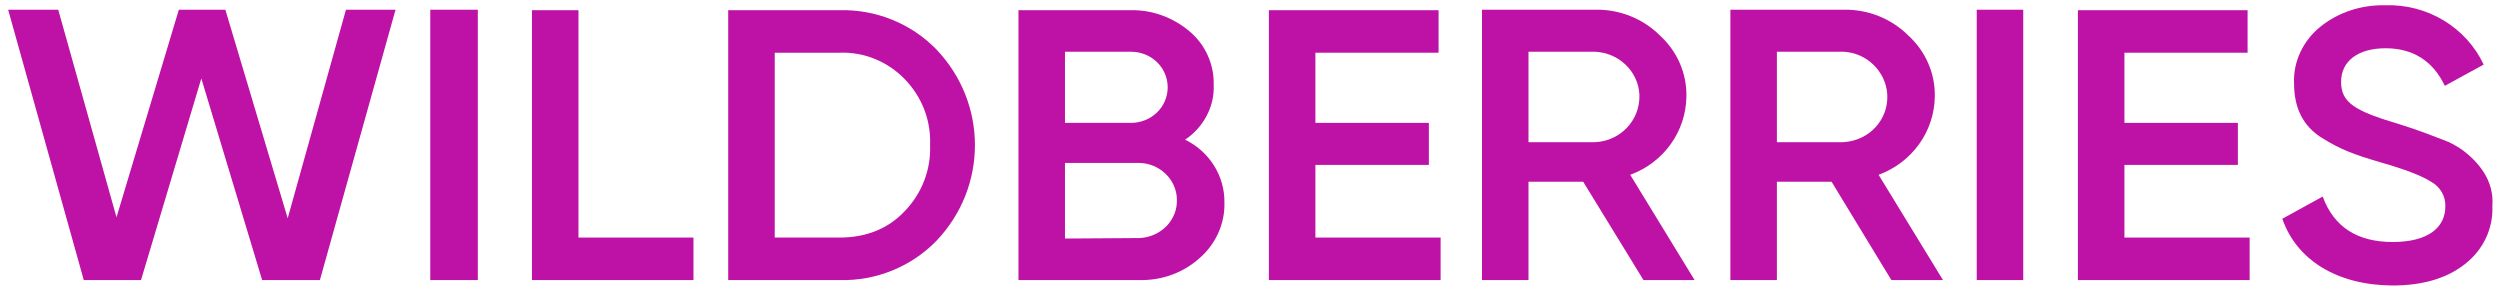 <svg width="230" height="27" viewBox="0 0 230 27" fill="none" xmlns="http://www.w3.org/2000/svg">
<g id="logo" clip-path="url(#clip0_598_47768)">
<path id="Vector" d="M7.708 25.766L0.75 0.895H5.358L10.718 19.992L16.454 0.895H20.732L26.468 20.082L31.828 0.895H36.389L29.43 25.766H24.117L18.522 7.215L12.974 25.766H7.708Z" fill="#BE11A5"/>
<path id="Vector_2" d="M39.586 0.895H43.959V25.766H39.586V0.895Z" fill="#BE11A5"/>
<path id="Vector_3" d="M53.22 21.855H63.799V25.766H48.941V0.939H53.22V21.855Z" fill="#BE11A5"/>
<path id="Vector_4" d="M77.246 0.94C80.584 0.849 83.828 2.168 86.132 4.532C90.881 9.488 90.881 17.218 86.132 22.174C83.828 24.538 80.584 25.857 77.246 25.766H66.996V0.94H77.246ZM77.246 21.856C79.691 21.856 81.712 21.037 83.217 19.446C84.816 17.809 85.662 15.581 85.568 13.353C85.662 11.08 84.816 8.897 83.217 7.26C81.665 5.669 79.503 4.759 77.246 4.85H71.275V21.856H77.246Z" fill="#BE11A5"/>
<path id="Vector_5" d="M112.647 18.672C112.694 20.582 111.848 22.446 110.39 23.72C108.886 25.084 106.911 25.811 104.842 25.766H93.699V0.94H104.043C106.018 0.894 107.945 1.622 109.45 2.895C110.907 4.122 111.707 5.941 111.66 7.805C111.754 9.806 110.719 11.716 109.027 12.852C111.283 13.944 112.694 16.217 112.647 18.672ZM97.978 4.759V11.306H104.043C105.924 11.306 107.428 9.851 107.428 8.033C107.428 6.214 105.924 4.759 104.043 4.759H97.978ZM104.842 21.901C106.817 21.81 108.368 20.218 108.274 18.309C108.227 16.49 106.676 15.035 104.842 14.989H97.978V21.946L104.842 21.901Z" fill="#BE11A5"/>
<path id="Vector_6" d="M121.017 21.855H132.536V25.766H116.738V0.939H132.348V4.85H121.017V11.306H131.455V15.171H121.017V21.855Z" fill="#BE11A5"/>
<path id="Vector_7" d="M151.201 25.766L145.653 16.718H140.622V25.766H136.344V0.894H146.781C148.991 0.849 151.154 1.713 152.706 3.259C154.304 4.714 155.197 6.76 155.15 8.897C155.103 12.08 153.082 14.944 149.979 16.081L155.903 25.766H151.201ZM140.622 4.759V13.08H146.734C149.085 12.989 150.919 11.034 150.825 8.715C150.731 6.578 148.944 4.85 146.734 4.759H140.622Z" fill="#BE11A5"/>
<path id="Vector_8" d="M174.006 25.766L168.505 16.718H163.474V25.766H159.195V0.894H169.633C171.843 0.849 174.006 1.713 175.557 3.259C177.156 4.714 178.049 6.76 178.002 8.897C177.955 12.08 175.933 14.944 172.83 16.081L178.754 25.766H174.006ZM163.474 4.759V13.08H169.586C171.984 12.944 173.771 10.988 173.629 8.669C173.488 6.578 171.749 4.85 169.586 4.759H163.474Z" fill="#BE11A5"/>
<path id="Vector_9" d="M181.859 0.895H186.138V25.766H181.859V0.895Z" fill="#BE11A5"/>
<path id="Vector_10" d="M195.447 21.855H206.966V25.766H191.168V0.939H206.778V4.85H195.447V11.306H205.884V15.171H195.447V21.855Z" fill="#BE11A5"/>
<path id="Vector_11" d="M209.973 20.127L213.687 18.081C214.721 20.9 216.884 22.264 220.128 22.264C223.372 22.264 224.971 20.946 224.971 18.991C225.018 18.081 224.501 17.172 223.655 16.717C222.808 16.171 221.257 15.58 219.047 14.944C216.555 14.216 215.333 13.761 213.593 12.67C211.853 11.579 211.054 9.897 211.054 7.669C210.96 5.668 211.9 3.713 213.499 2.44C215.145 1.121 217.26 0.439 219.423 0.485C223.325 0.348 226.899 2.531 228.497 5.941L224.924 7.896C223.843 5.623 222.009 4.44 219.47 4.44C216.931 4.44 215.38 5.623 215.38 7.532C215.38 9.442 216.649 10.215 220.645 11.397C221.633 11.715 222.338 11.943 222.808 12.125C223.278 12.306 223.937 12.534 224.736 12.852C225.394 13.079 226.052 13.443 226.617 13.852C227.98 14.898 229.485 16.581 229.297 18.945C229.391 21.037 228.45 22.992 226.758 24.31C225.065 25.629 222.855 26.266 220.081 26.266C214.956 26.22 211.289 23.901 209.973 20.127Z" fill="#BE11A5"/>
</g>
<defs>
<clipPath id="clip0_598_47768">
<rect width="230" height="27" fill="white"/>
</clipPath>
</defs>
</svg>
